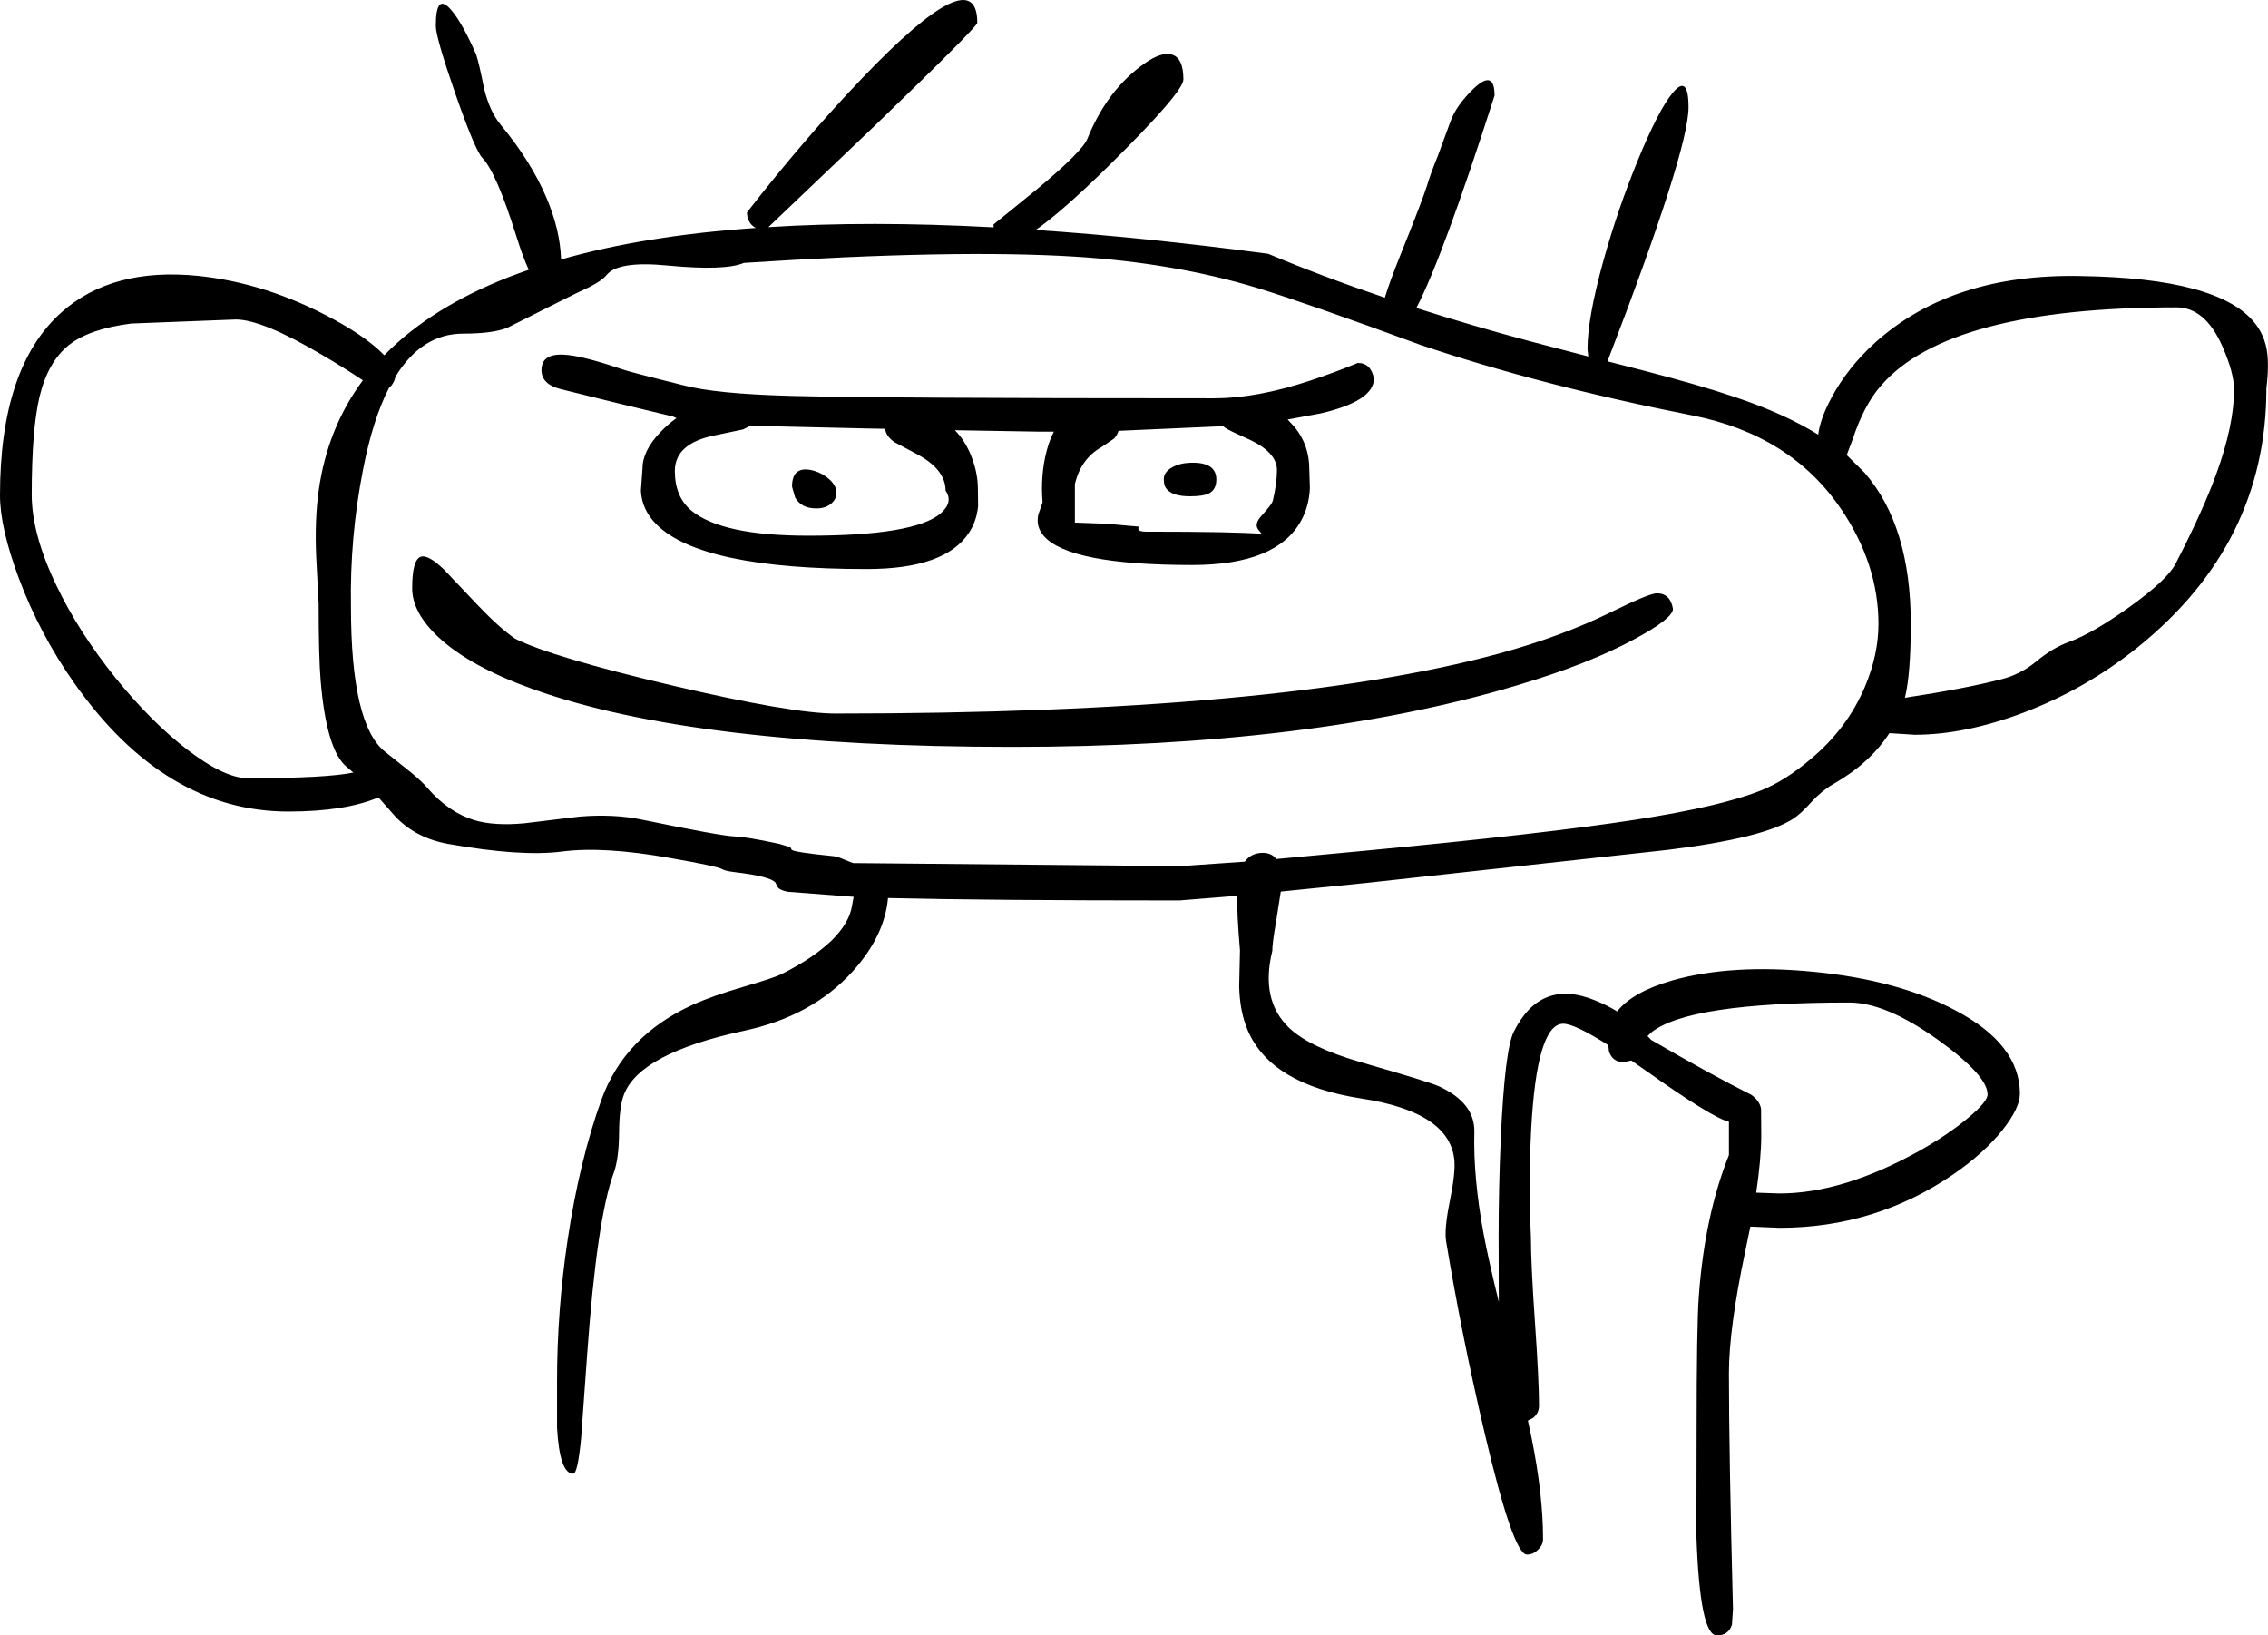 <?xml version="1.0" encoding="UTF-8" standalone="no"?>
<svg xmlns:xlink="http://www.w3.org/1999/xlink" height="404.65px" width="561.25px" xmlns="http://www.w3.org/2000/svg">
  <g transform="matrix(1.0, 0.0, 0.0, 1.0, 3.0, -67.2)">
    <path d="M549.85 163.6 Q549.85 159.4 546.9 152.75 542.65 143.25 535.6 143.25 479.15 143.25 462.45 162.65 458.25 167.45 455.45 175.95 L454.0 179.8 458.45 184.2 Q469.85 197.4 469.85 221.5 469.85 233.95 468.4 239.85 483.25 237.6 492.35 235.25 497.0 234.05 500.8 230.95 505.0 227.45 509.1 226.0 514.85 223.9 523.9 217.45 533.3 210.7 535.35 206.75 542.15 193.6 545.5 184.35 549.85 172.35 549.85 163.6 M557.85 163.35 Q557.85 201.65 526.15 227.25 513.25 237.65 497.7 243.55 483.2 249.0 470.85 249.0 L464.55 248.6 Q459.8 256.0 450.6 261.25 447.9 262.8 445.35 265.55 442.65 268.55 440.8 269.75 433.55 274.55 409.6 277.5 L335.25 285.65 313.95 287.8 312.75 295.45 Q311.85 300.55 311.85 302.5 308.85 314.65 316.0 321.5 321.05 326.35 333.7 330.0 350.7 334.9 353.0 335.95 362.0 340.05 361.85 347.25 361.55 358.5 364.15 372.55 365.35 378.95 367.9 389.35 L367.85 373.1 Q367.85 361.1 368.4 348.55 369.4 326.95 371.6 322.5 378.25 309.15 391.8 314.75 394.65 315.9 397.2 317.45 400.95 312.65 410.8 309.8 425.4 305.65 445.85 307.65 466.85 309.7 480.9 317.2 496.85 325.6 496.85 337.85 496.85 341.35 492.55 346.8 487.9 352.6 480.4 357.75 461.1 371.0 437.35 371.0 L430.15 370.7 428.85 377.0 Q424.85 395.95 424.85 407.0 424.85 426.35 425.85 465.35 L425.6 469.15 Q424.8 471.85 421.85 471.85 417.65 471.85 416.8 447.2 L416.85 422.25 Q416.85 395.25 417.4 387.9 418.85 368.0 424.85 353.0 L424.85 344.75 Q420.8 343.85 404.0 331.9 L400.7 329.6 398.85 330.0 Q395.95 330.0 395.15 327.25 L395.0 325.8 Q386.65 320.5 383.85 320.5 377.3 320.5 375.9 346.8 375.25 359.95 375.85 373.35 375.85 380.05 376.85 394.4 377.85 408.75 377.85 415.0 377.85 416.9 376.35 418.05 L375.1 418.7 376.05 423.15 Q378.85 437.15 378.85 448.0 378.85 449.45 377.65 450.6 376.45 451.85 374.85 451.85 371.45 451.85 364.35 421.6 358.7 397.55 354.85 374.25 354.4 371.25 355.75 364.55 357.2 357.5 356.9 354.25 355.8 342.35 333.85 339.0 311.55 335.55 305.8 322.2 303.8 317.55 303.65 311.3 L303.85 302.35 Q303.1 293.6 303.15 288.85 L288.85 290.0 Q241.25 290.0 216.75 289.4 215.9 298.8 208.05 307.5 198.0 318.65 181.1 322.25 155.3 327.8 151.4 338.05 150.25 340.95 150.2 347.45 150.15 354.0 148.85 357.5 144.7 368.85 142.3 402.35 L140.8 423.1 Q139.95 431.85 138.85 431.85 135.5 431.85 134.85 420.5 L134.85 408.85 Q134.85 391.5 137.5 373.75 140.4 354.4 145.85 339.25 151.6 323.45 168.45 315.8 173.3 313.6 181.2 311.3 188.55 309.15 190.35 308.25 198.2 304.3 202.7 300.0 207.2 295.6 207.85 291.25 L208.25 289.1 191.9 287.85 Q190.05 287.45 189.5 286.8 L188.9 285.6 Q187.7 284.05 178.85 283.0 176.4 282.7 175.7 282.25 174.55 281.55 162.85 279.5 146.35 276.55 136.05 277.9 125.8 279.2 107.85 276.0 99.9 274.55 94.85 269.25 L90.65 264.5 Q82.4 268.0 68.35 268.0 37.8 268.0 15.4 236.25 6.85 224.15 1.65 210.25 -3.0 197.75 -3.0 189.75 -3.0 157.95 12.3 144.4 24.8 133.35 45.95 135.45 63.0 137.2 79.55 146.2 86.45 149.95 90.65 153.7 L92.1 155.1 Q93.7 153.45 95.45 151.9 107.95 140.8 127.85 133.95 126.35 130.7 124.7 125.4 119.8 109.8 116.35 106.25 114.55 104.35 109.65 90.3 104.85 76.45 104.85 73.6 104.85 65.05 108.8 69.85 111.55 73.15 114.85 80.75 115.6 83.05 116.8 89.15 118.2 94.8 120.85 98.0 128.35 107.05 132.15 115.95 135.6 123.95 135.85 131.4 156.45 125.5 184.05 123.6 182.95 123.05 182.4 122.0 181.85 121.05 181.85 119.75 196.1 101.45 210.35 86.55 238.85 56.75 238.85 72.85 238.85 73.85 212.75 99.0 L187.15 123.4 Q212.2 121.8 242.9 123.45 L242.85 122.75 253.75 113.9 Q264.9 104.6 266.1 101.5 271.05 89.3 280.3 82.85 284.45 79.95 287.0 80.7 289.85 81.55 289.85 86.85 289.85 90.0 271.35 108.25 259.8 119.6 253.3 124.1 280.05 125.9 310.85 130.0 324.3 135.65 339.7 140.85 340.8 137.15 343.45 130.55 349.15 116.35 350.1 113.25 350.85 110.6 352.95 105.4 L355.85 97.5 Q357.25 93.35 361.8 89.0 366.85 84.3 366.85 90.85 354.0 130.95 347.5 143.4 361.05 147.75 376.05 151.75 L390.05 155.4 389.85 153.6 Q389.85 145.95 393.75 131.85 397.3 119.05 402.35 106.75 407.45 94.35 410.95 90.15 414.85 85.45 414.85 93.75 414.85 104.5 394.8 156.6 L403.2 158.75 Q417.7 162.5 426.2 165.4 438.5 169.5 446.95 174.75 447.4 170.9 450.15 165.75 454.15 158.2 461.05 151.95 480.1 134.85 511.85 135.5 546.15 136.0 555.0 147.15 558.0 150.9 558.2 156.2 558.35 159.1 557.85 163.35 M337.0 160.85 Q337.0 166.45 323.75 169.5 L315.65 171.0 317.4 172.9 Q321.0 177.35 321.0 183.25 L321.15 187.95 Q320.95 192.45 319.0 196.0 313.0 207.0 292.0 207.0 261.45 207.0 255.25 199.75 253.3 197.45 253.95 194.5 L255.0 191.5 Q254.45 184.75 256.0 178.8 256.7 176.1 257.8 174.0 L254.0 174.0 233.3 173.65 Q235.4 175.75 236.8 178.75 239.05 183.65 239.0 188.5 L239.05 192.4 Q238.7 196.1 236.8 199.0 230.9 208.0 211.5 208.0 170.6 208.0 159.5 197.0 155.85 193.4 155.6 188.65 L156.0 183.1 Q156.0 178.75 160.4 174.15 162.2 172.25 164.4 170.65 L163.5 170.25 150.0 167.0 135.65 163.45 Q131.0 162.25 131.0 158.75 131.0 154.7 136.45 154.95 140.95 155.15 150.75 158.5 152.3 159.1 166.0 162.5 174.0 164.65 192.55 165.15 214.4 165.75 297.5 165.75 307.95 165.75 321.15 161.4 327.75 159.2 333.0 157.0 336.25 157.0 337.0 160.85 M415.85 170.0 Q378.55 162.65 348.7 152.6 320.8 142.35 308.3 138.5 287.75 132.25 263.0 130.7 233.2 128.85 181.1 132.25 176.35 134.25 162.25 132.9 149.95 131.7 147.1 135.25 145.95 136.65 142.9 138.2 138.75 140.15 136.1 141.5 L122.45 148.35 Q118.75 149.75 111.6 149.75 101.4 149.75 94.85 160.4 94.65 161.55 93.9 162.55 L93.25 163.2 Q89.25 171.0 86.85 183.35 83.55 200.2 83.85 217.25 83.85 246.65 92.35 253.25 L98.5 258.15 Q101.65 260.75 102.85 262.25 108.1 268.25 114.45 270.15 119.35 271.6 126.8 270.9 L140.4 269.25 Q148.9 268.55 155.85 270.0 175.2 274.0 178.7 274.15 181.75 274.25 189.85 276.0 L192.6 276.85 192.9 277.45 Q193.45 278.05 202.85 279.0 204.1 279.05 205.95 279.9 L208.1 280.75 289.25 281.5 305.05 280.4 Q306.4 278.5 308.85 278.25 311.5 278.0 312.85 279.75 L334.2 277.75 Q379.7 273.45 401.85 270.0 423.1 266.7 432.85 262.75 438.75 260.4 445.1 255.0 454.05 247.55 458.45 237.25 461.85 229.25 461.85 221.6 461.85 206.8 452.6 193.15 440.15 174.8 415.85 170.0 M411.0 217.85 Q411.0 220.2 401.65 225.25 390.3 231.45 372.5 236.75 321.65 252.0 247.5 252.0 168.75 252.0 129.0 237.75 113.45 232.2 105.6 224.95 99.0 218.8 99.0 212.75 99.0 205.65 101.15 204.95 102.95 204.35 106.9 208.15 L115.05 216.75 Q120.6 222.6 124.5 225.25 133.75 229.85 163.3 236.8 192.95 243.75 203.75 243.75 313.5 243.75 368.0 228.9 383.55 224.65 395.7 218.65 405.15 214.0 407.0 214.0 410.35 214.0 411.0 217.85 M454.6 315.25 Q414.9 315.25 405.65 322.65 L404.7 323.55 405.6 324.5 Q420.5 333.15 430.4 338.1 432.45 339.55 432.8 341.55 L432.85 348.1 Q432.85 353.75 431.6 362.3 L437.35 362.5 Q453.0 362.5 471.9 352.0 479.1 347.95 484.1 343.75 488.85 339.8 488.85 338.0 488.85 333.3 476.6 324.5 463.7 315.25 454.6 315.25 M174.0 174.9 Q164.0 176.85 164.0 183.75 164.0 190.1 168.05 193.5 175.55 199.75 197.0 199.75 223.25 199.75 229.75 194.25 233.0 191.45 231.0 188.6 231.0 183.2 223.5 179.35 L218.35 176.6 Q216.2 175.1 216.05 173.3 L210.8 173.2 182.7 172.55 180.9 173.45 174.0 174.9 M193.75 190.25 L193.0 187.6 Q193.0 182.15 198.5 183.7 200.65 184.35 202.3 185.85 204.0 187.45 204.0 189.1 204.0 190.65 202.75 191.75 201.35 193.0 199.0 193.0 195.25 193.0 193.75 190.25 M263.0 196.5 L270.9 196.8 278.75 197.5 278.7 198.15 Q278.95 198.75 280.5 198.75 302.9 198.75 309.25 199.3 L308.35 198.2 Q307.3 196.8 309.25 194.75 L310.7 193.05 Q311.85 191.7 312.0 191.0 313.0 186.7 313.0 183.5 313.0 178.95 305.5 175.65 301.35 173.8 300.35 173.15 L299.65 172.65 273.8 173.8 Q273.45 174.95 272.65 175.75 L269.55 177.85 Q264.45 180.75 263.0 187.0 L263.0 196.5 M296.25 189.25 Q294.8 190.0 291.5 190.0 286.95 190.0 285.55 188.0 285.0 187.25 285.0 185.75 285.0 184.0 287.05 182.85 288.9 181.8 291.5 181.7 298.0 181.45 298.0 185.85 298.0 188.3 296.25 189.25 M6.75 165.5 Q4.85 173.6 4.85 189.6 4.85 199.4 11.0 212.15 16.5 223.65 25.65 235.0 34.4 245.8 43.3 252.65 52.55 259.75 58.35 259.75 77.65 259.75 84.45 258.35 L82.85 257.0 Q77.8 252.95 76.35 235.6 75.85 229.65 75.85 216.5 L75.25 204.95 Q74.85 195.95 75.85 188.7 78.0 173.15 86.8 161.3 82.15 158.2 76.95 155.15 61.95 146.25 55.35 146.25 L29.5 147.25 Q19.2 148.55 14.15 152.5 8.85 156.65 6.75 165.5" fill="#000000" fill-rule="evenodd" stroke="none"/>
  </g>
</svg>

